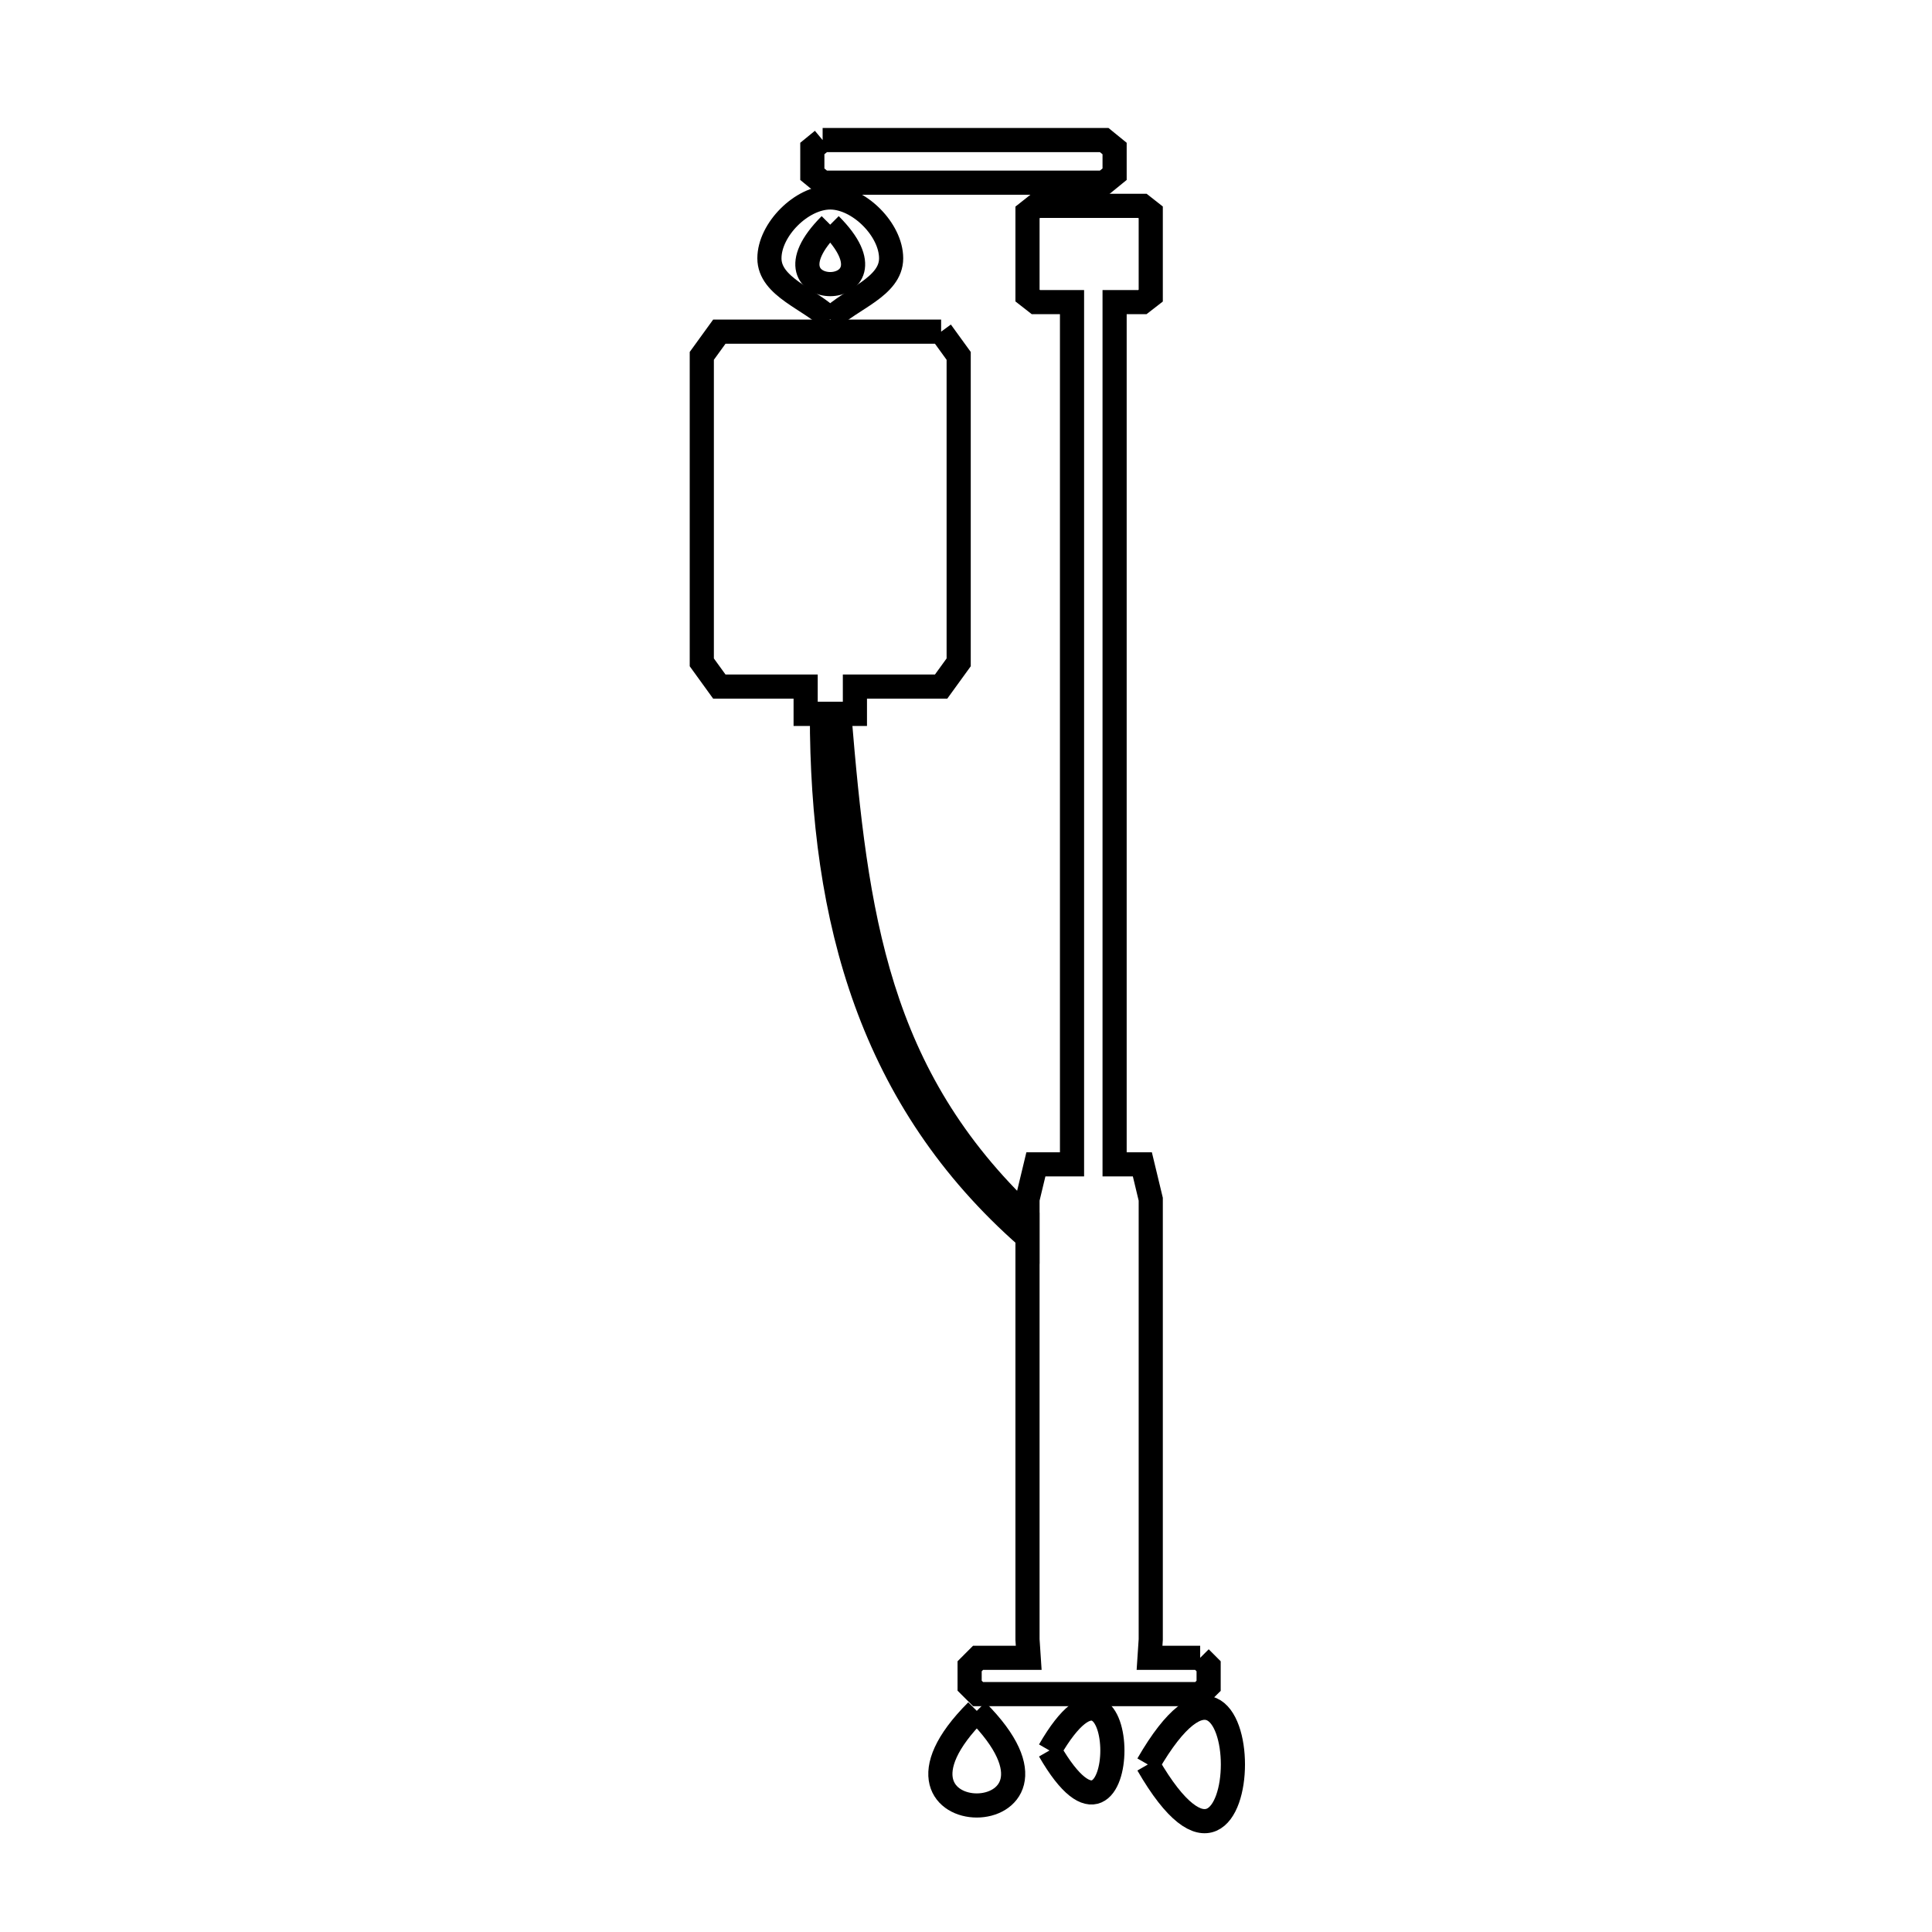 <svg xmlns="http://www.w3.org/2000/svg" viewBox="0.0 0.0 24.0 24.0" height="200px" width="200px"><path fill="none" stroke="black" stroke-width=".3" stroke-opacity="1.0"  filling="0" d="M10.219 1.74 L13.717 1.74 C13.76 1.775 13.803 1.81 13.846 1.845 L13.846 2.164 C13.803 2.199 13.76 2.234 13.717 2.269 L10.219 2.269 C10.177 2.234 10.134 2.199 10.091 2.164 L10.091 1.845 C10.134 1.81 10.177 1.775 10.219 1.74 L10.219 1.74"></path>
<path fill="none" stroke="black" stroke-width=".3" stroke-opacity="1.0"  filling="0" d="M10.313 2.791 L10.313 2.791 C11.298 3.775 9.33 3.776 10.313 2.791 L10.313 2.791"></path>
<path fill="none" stroke="black" stroke-width=".3" stroke-opacity="1.0"  filling="0" d="M10.313 3.965 L10.313 3.965 C10.062 3.713 9.558 3.566 9.558 3.209 C9.558 2.853 9.957 2.453 10.313 2.453 C10.67 2.453 11.07 2.853 11.07 3.209 C11.07 3.566 10.566 3.713 10.313 3.965 L10.313 3.965"></path>
<path fill="none" stroke="black" stroke-width=".3" stroke-opacity="1.0"  filling="0" d="M11.691 4.12 L11.691 4.12 C11.764 4.22 11.836 4.321 11.909 4.421 L11.909 8.228 C11.836 8.329 11.764 8.429 11.691 8.529 L10.62 8.529 L10.62 8.868 L10.008 8.868 L10.008 8.529 L8.936 8.529 C8.864 8.429 8.791 8.329 8.718 8.228 L8.718 4.421 C8.791 4.321 8.864 4.22 8.936 4.12 L11.691 4.12"></path>
<path fill="none" stroke="black" stroke-width=".3" stroke-opacity="1.0"  filling="0" d="M10.426 8.873 L10.426 8.873 C10.633 11.372 10.887 13.358 12.763 15.129 L12.763 15.369 C10.826 13.669 10.21 11.435 10.21 8.868 L10.426 8.868 C10.426 8.87 10.426 8.871 10.426 8.873 L10.426 8.873"></path>
<path fill="none" stroke="black" stroke-width=".3" stroke-opacity="1.0"  filling="0" d="M14.909 20.594 L14.909 20.594 C14.944 20.629 14.979 20.664 15.014 20.699 L15.014 20.941 C14.979 20.975 14.944 21.01 14.909 21.045 L12.15 21.045 C12.115 21.01 12.08 20.975 12.045 20.94 L12.045 20.699 C12.08 20.664 12.115 20.629 12.15 20.594 L12.779 20.594 C12.774 20.519 12.769 20.443 12.764 20.367 L12.764 14.897 C12.798 14.753 12.833 14.608 12.868 14.464 L13.317 14.464 L13.317 9.109 L13.317 3.753 L12.868 3.753 C12.833 3.726 12.798 3.699 12.764 3.672 L12.764 2.639 C12.798 2.612 12.833 2.585 12.868 2.557 L14.191 2.557 C14.226 2.585 14.26 2.612 14.295 2.639 L14.295 3.672 C14.26 3.699 14.226 3.726 14.191 3.753 L13.846 3.753 L13.846 9.109 L13.846 14.464 L14.191 14.464 C14.226 14.608 14.26 14.753 14.295 14.897 L14.295 20.367 C14.29 20.443 14.285 20.519 14.28 20.594 L14.909 20.594"></path>
<path fill="none" stroke="black" stroke-width=".3" stroke-opacity="1.0"  filling="0" d="M12.134 21.253 L12.134 21.253 C13.7 22.82 10.567 22.82 12.134 21.253 L12.134 21.253"></path>
<path fill="none" stroke="black" stroke-width=".3" stroke-opacity="1.0"  filling="0" d="M13.037 21.745 L13.037 21.745 C14.079 19.94 14.079 23.551 13.037 21.745 L13.037 21.745"></path>
<path fill="none" stroke="black" stroke-width=".3" stroke-opacity="1.0"  filling="0" d="M14.259 21.919 L14.259 21.919 C15.668 19.478 15.668 24.359 14.259 21.919 L14.259 21.919"></path></svg>